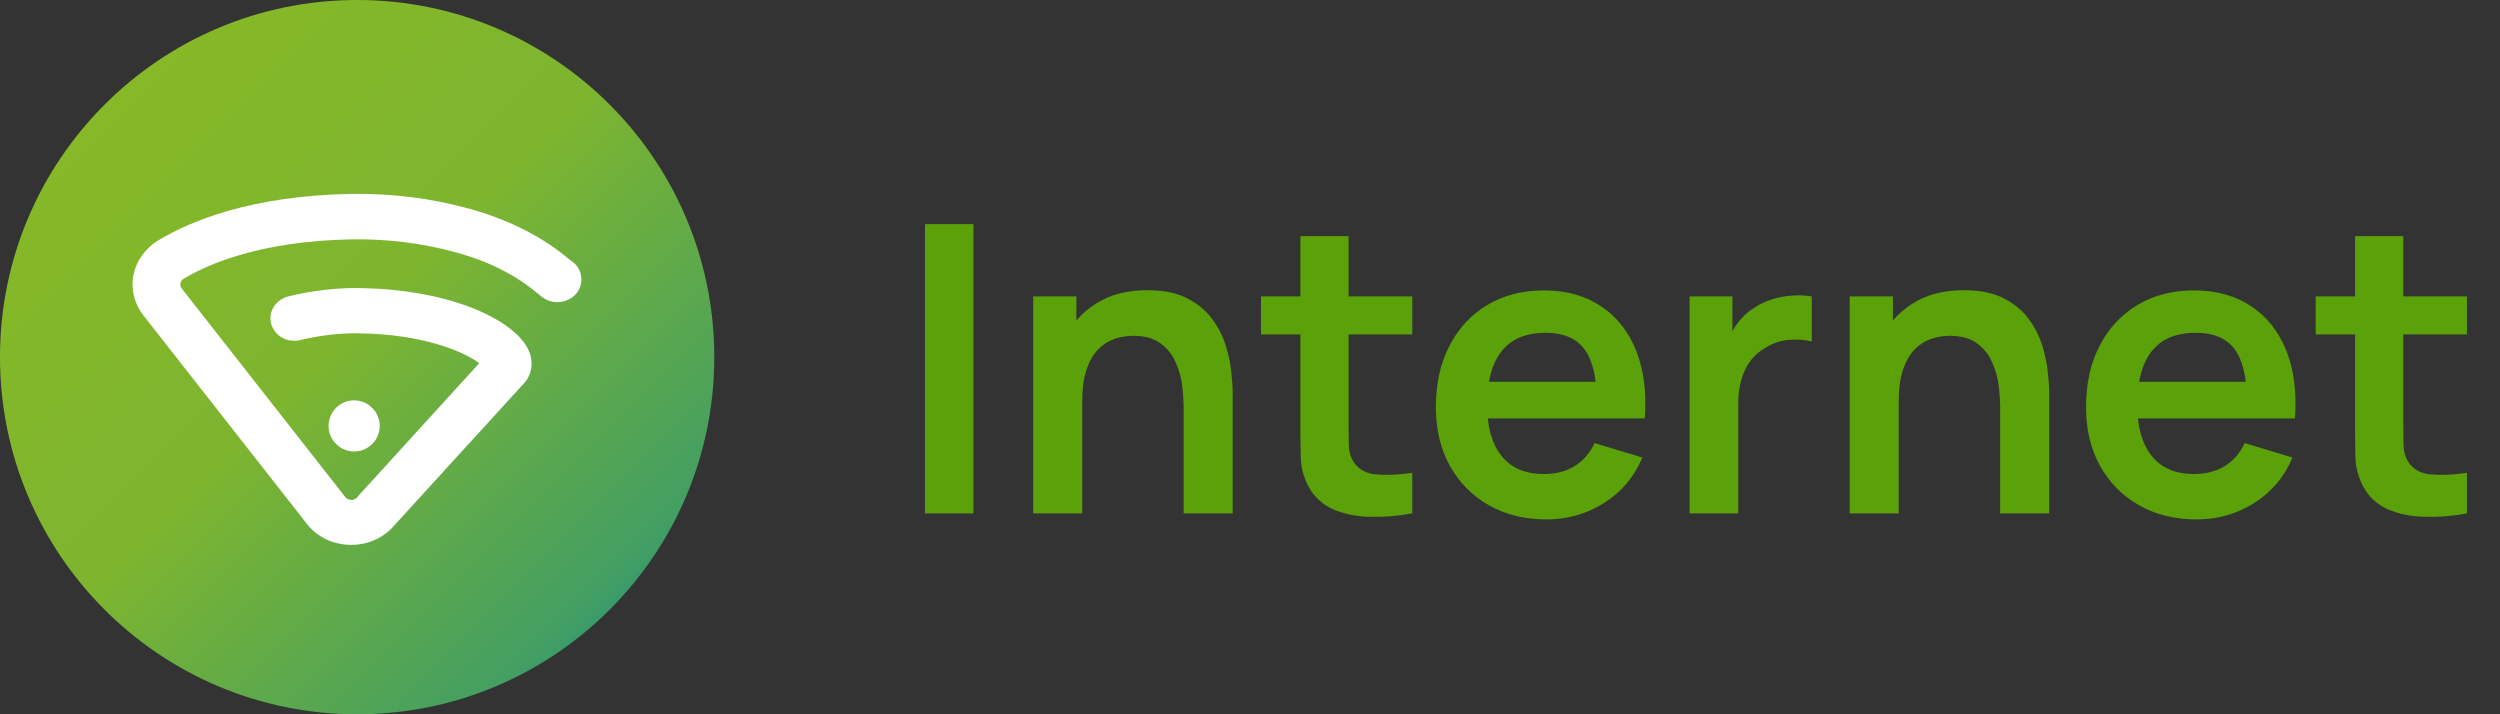 <svg width="112" height="32" viewBox="0 0 112 32" fill="none" xmlns="http://www.w3.org/2000/svg">
<rect x="0" y="0" width="112" height="32" fill="#333333" stroke="none"/>
<path d="M41.44 23V10.04H43.609V23H41.44ZM53.028 23V18.32C53.028 18.014 53.007 17.675 52.965 17.303C52.923 16.931 52.824 16.574 52.668 16.232C52.518 15.884 52.29 15.599 51.984 15.377C51.684 15.155 51.276 15.044 50.76 15.044C50.484 15.044 50.211 15.089 49.941 15.179C49.671 15.269 49.425 15.425 49.203 15.647C48.987 15.863 48.813 16.163 48.681 16.547C48.549 16.925 48.483 17.411 48.483 18.005L47.196 17.456C47.196 16.628 47.355 15.878 47.673 15.206C47.997 14.534 48.471 14 49.095 13.604C49.719 13.202 50.487 13.001 51.399 13.001C52.119 13.001 52.713 13.121 53.181 13.361C53.649 13.601 54.021 13.907 54.297 14.279C54.573 14.651 54.777 15.047 54.909 15.467C55.041 15.887 55.125 16.286 55.161 16.664C55.203 17.036 55.224 17.339 55.224 17.573V23H53.028ZM46.287 23V13.28H48.222V16.295H48.483V23H46.287ZM63.27 23C62.627 23.12 61.998 23.171 61.38 23.153C60.767 23.141 60.218 23.03 59.733 22.82C59.246 22.604 58.877 22.265 58.626 21.803C58.404 21.383 58.286 20.954 58.275 20.516C58.263 20.078 58.257 19.583 58.257 19.031V10.58H60.416V18.905C60.416 19.295 60.419 19.637 60.425 19.931C60.438 20.225 60.501 20.465 60.614 20.651C60.831 21.011 61.175 21.212 61.65 21.254C62.123 21.296 62.663 21.272 63.27 21.182V23ZM56.492 14.981V13.28H63.27V14.981H56.492ZM69.286 23.27C68.302 23.27 67.438 23.057 66.694 22.631C65.95 22.205 65.368 21.614 64.948 20.858C64.534 20.102 64.327 19.232 64.327 18.248C64.327 17.186 64.531 16.265 64.939 15.485C65.347 14.699 65.914 14.09 66.64 13.658C67.366 13.226 68.206 13.01 69.16 13.01C70.168 13.01 71.023 13.247 71.725 13.721C72.433 14.189 72.958 14.852 73.3 15.71C73.642 16.568 73.771 17.579 73.687 18.743H71.536V17.951C71.53 16.895 71.344 16.124 70.978 15.638C70.612 15.152 70.036 14.909 69.25 14.909C68.362 14.909 67.702 15.185 67.27 15.737C66.838 16.283 66.622 17.084 66.622 18.14C66.622 19.124 66.838 19.886 67.27 20.426C67.702 20.966 68.332 21.236 69.16 21.236C69.694 21.236 70.153 21.119 70.537 20.885C70.927 20.645 71.227 20.3 71.437 19.85L73.579 20.498C73.207 21.374 72.631 22.055 71.851 22.541C71.077 23.027 70.222 23.27 69.286 23.27ZM65.938 18.743V17.105H72.625V18.743H65.938ZM75.695 23V13.28H77.612V15.647L77.379 15.341C77.499 15.017 77.657 14.723 77.856 14.459C78.059 14.189 78.302 13.967 78.585 13.793C78.825 13.631 79.088 13.505 79.376 13.415C79.671 13.319 79.971 13.262 80.276 13.244C80.582 13.22 80.879 13.232 81.168 13.28V15.305C80.879 15.221 80.546 15.194 80.168 15.224C79.796 15.254 79.46 15.359 79.16 15.539C78.861 15.701 78.615 15.908 78.422 16.16C78.237 16.412 78.099 16.7 78.008 17.024C77.918 17.342 77.874 17.687 77.874 18.059V23H75.695ZM89.608 23V18.32C89.608 18.014 89.587 17.675 89.545 17.303C89.503 16.931 89.404 16.574 89.248 16.232C89.098 15.884 88.87 15.599 88.564 15.377C88.264 15.155 87.856 15.044 87.34 15.044C87.064 15.044 86.791 15.089 86.521 15.179C86.251 15.269 86.005 15.425 85.783 15.647C85.567 15.863 85.393 16.163 85.261 16.547C85.129 16.925 85.063 17.411 85.063 18.005L83.776 17.456C83.776 16.628 83.935 15.878 84.253 15.206C84.577 14.534 85.051 14 85.675 13.604C86.299 13.202 87.067 13.001 87.979 13.001C88.699 13.001 89.293 13.121 89.761 13.361C90.229 13.601 90.601 13.907 90.877 14.279C91.153 14.651 91.357 15.047 91.489 15.467C91.621 15.887 91.705 16.286 91.741 16.664C91.783 17.036 91.804 17.339 91.804 17.573V23H89.608ZM82.867 23V13.28H84.802V16.295H85.063V23H82.867ZM98.413 23.27C97.429 23.27 96.565 23.057 95.821 22.631C95.077 22.205 94.495 21.614 94.075 20.858C93.661 20.102 93.454 19.232 93.454 18.248C93.454 17.186 93.658 16.265 94.066 15.485C94.474 14.699 95.041 14.09 95.767 13.658C96.493 13.226 97.333 13.01 98.287 13.01C99.295 13.01 100.15 13.247 100.852 13.721C101.56 14.189 102.085 14.852 102.427 15.71C102.769 16.568 102.898 17.579 102.814 18.743H100.663V17.951C100.657 16.895 100.471 16.124 100.105 15.638C99.739 15.152 99.163 14.909 98.377 14.909C97.489 14.909 96.829 15.185 96.397 15.737C95.965 16.283 95.749 17.084 95.749 18.14C95.749 19.124 95.965 19.886 96.397 20.426C96.829 20.966 97.459 21.236 98.287 21.236C98.821 21.236 99.28 21.119 99.664 20.885C100.054 20.645 100.354 20.3 100.564 19.85L102.706 20.498C102.334 21.374 101.758 22.055 100.978 22.541C100.204 23.027 99.349 23.27 98.413 23.27ZM95.065 18.743V17.105H101.752V18.743H95.065ZM110.52 23C109.878 23.12 109.248 23.171 108.63 23.153C108.018 23.141 107.469 23.03 106.983 22.82C106.497 22.604 106.128 22.265 105.875 21.803C105.654 21.383 105.537 20.954 105.525 20.516C105.513 20.078 105.507 19.583 105.507 19.031V10.58H107.667V18.905C107.667 19.295 107.67 19.637 107.676 19.931C107.688 20.225 107.751 20.465 107.865 20.651C108.081 21.011 108.426 21.212 108.9 21.254C109.374 21.296 109.914 21.272 110.52 21.182V23ZM103.743 14.981V13.28H110.52V14.981H103.743Z" fill="#5BA109"/>
<circle cx="16" cy="16" r="16" fill="url(#paint0_linear_36565_34977)"/>
<path d="M17.011 19.08C17.011 18.453 16.494 17.935 15.865 17.935C15.235 17.935 14.719 18.453 14.719 19.08C14.719 19.707 15.235 20.226 15.865 20.226C16.494 20.226 17.011 19.72 17.011 19.08Z" fill="white"/>
<path d="M25.576 11.676C25.55 11.664 25.525 11.64 25.5 11.616C25.21 11.375 24.593 10.868 23.598 10.35C22.83 9.952 21.974 9.614 21.067 9.361C19.316 8.878 17.566 8.661 15.714 8.686C11.306 8.77 8.586 9.867 7.087 10.772C6.508 11.121 6.105 11.688 5.979 12.315C5.853 12.942 6.017 13.605 6.42 14.124L13.75 23.47C14.216 24.072 14.946 24.41 15.739 24.41C16.52 24.41 17.226 24.072 17.704 23.494L23.384 17.271C23.8 16.885 23.926 16.307 23.712 15.764C23.183 14.413 20.311 12.954 16.054 12.906C15.991 12.906 14.606 12.858 12.918 13.28C12.352 13.425 11.999 13.967 12.15 14.51C12.301 15.053 12.881 15.378 13.46 15.233C14.833 14.896 15.979 14.932 16.004 14.932C19.039 14.956 20.84 15.8 21.47 16.27L16.054 22.215L16.004 22.276C15.916 22.384 15.803 22.396 15.739 22.396C15.677 22.396 15.563 22.384 15.475 22.276L8.145 12.93C8.07 12.846 8.07 12.749 8.082 12.689C8.095 12.641 8.12 12.544 8.233 12.484C9.279 11.857 11.634 10.796 15.752 10.723C17.377 10.699 18.913 10.892 20.462 11.314C21.23 11.531 21.936 11.797 22.566 12.134C23.359 12.544 23.837 12.942 24.089 13.147C24.228 13.268 24.329 13.352 24.48 13.425C25.009 13.678 25.651 13.485 25.928 12.991C26.18 12.508 26.016 11.953 25.576 11.676Z" fill="white"/>
<defs>
<linearGradient id="paint0_linear_36565_34977" x1="0" y1="0" x2="32" y2="32" gradientUnits="userSpaceOnUse">
<stop offset="8.51495e-09" stop-color="#8ABA24"/>
<stop offset="0.479" stop-color="#7DB52F"/>
<stop offset="0.828" stop-color="#449F62"/>
<stop offset="1" stop-color="#00869D"/>
</linearGradient>
</defs>
</svg>
